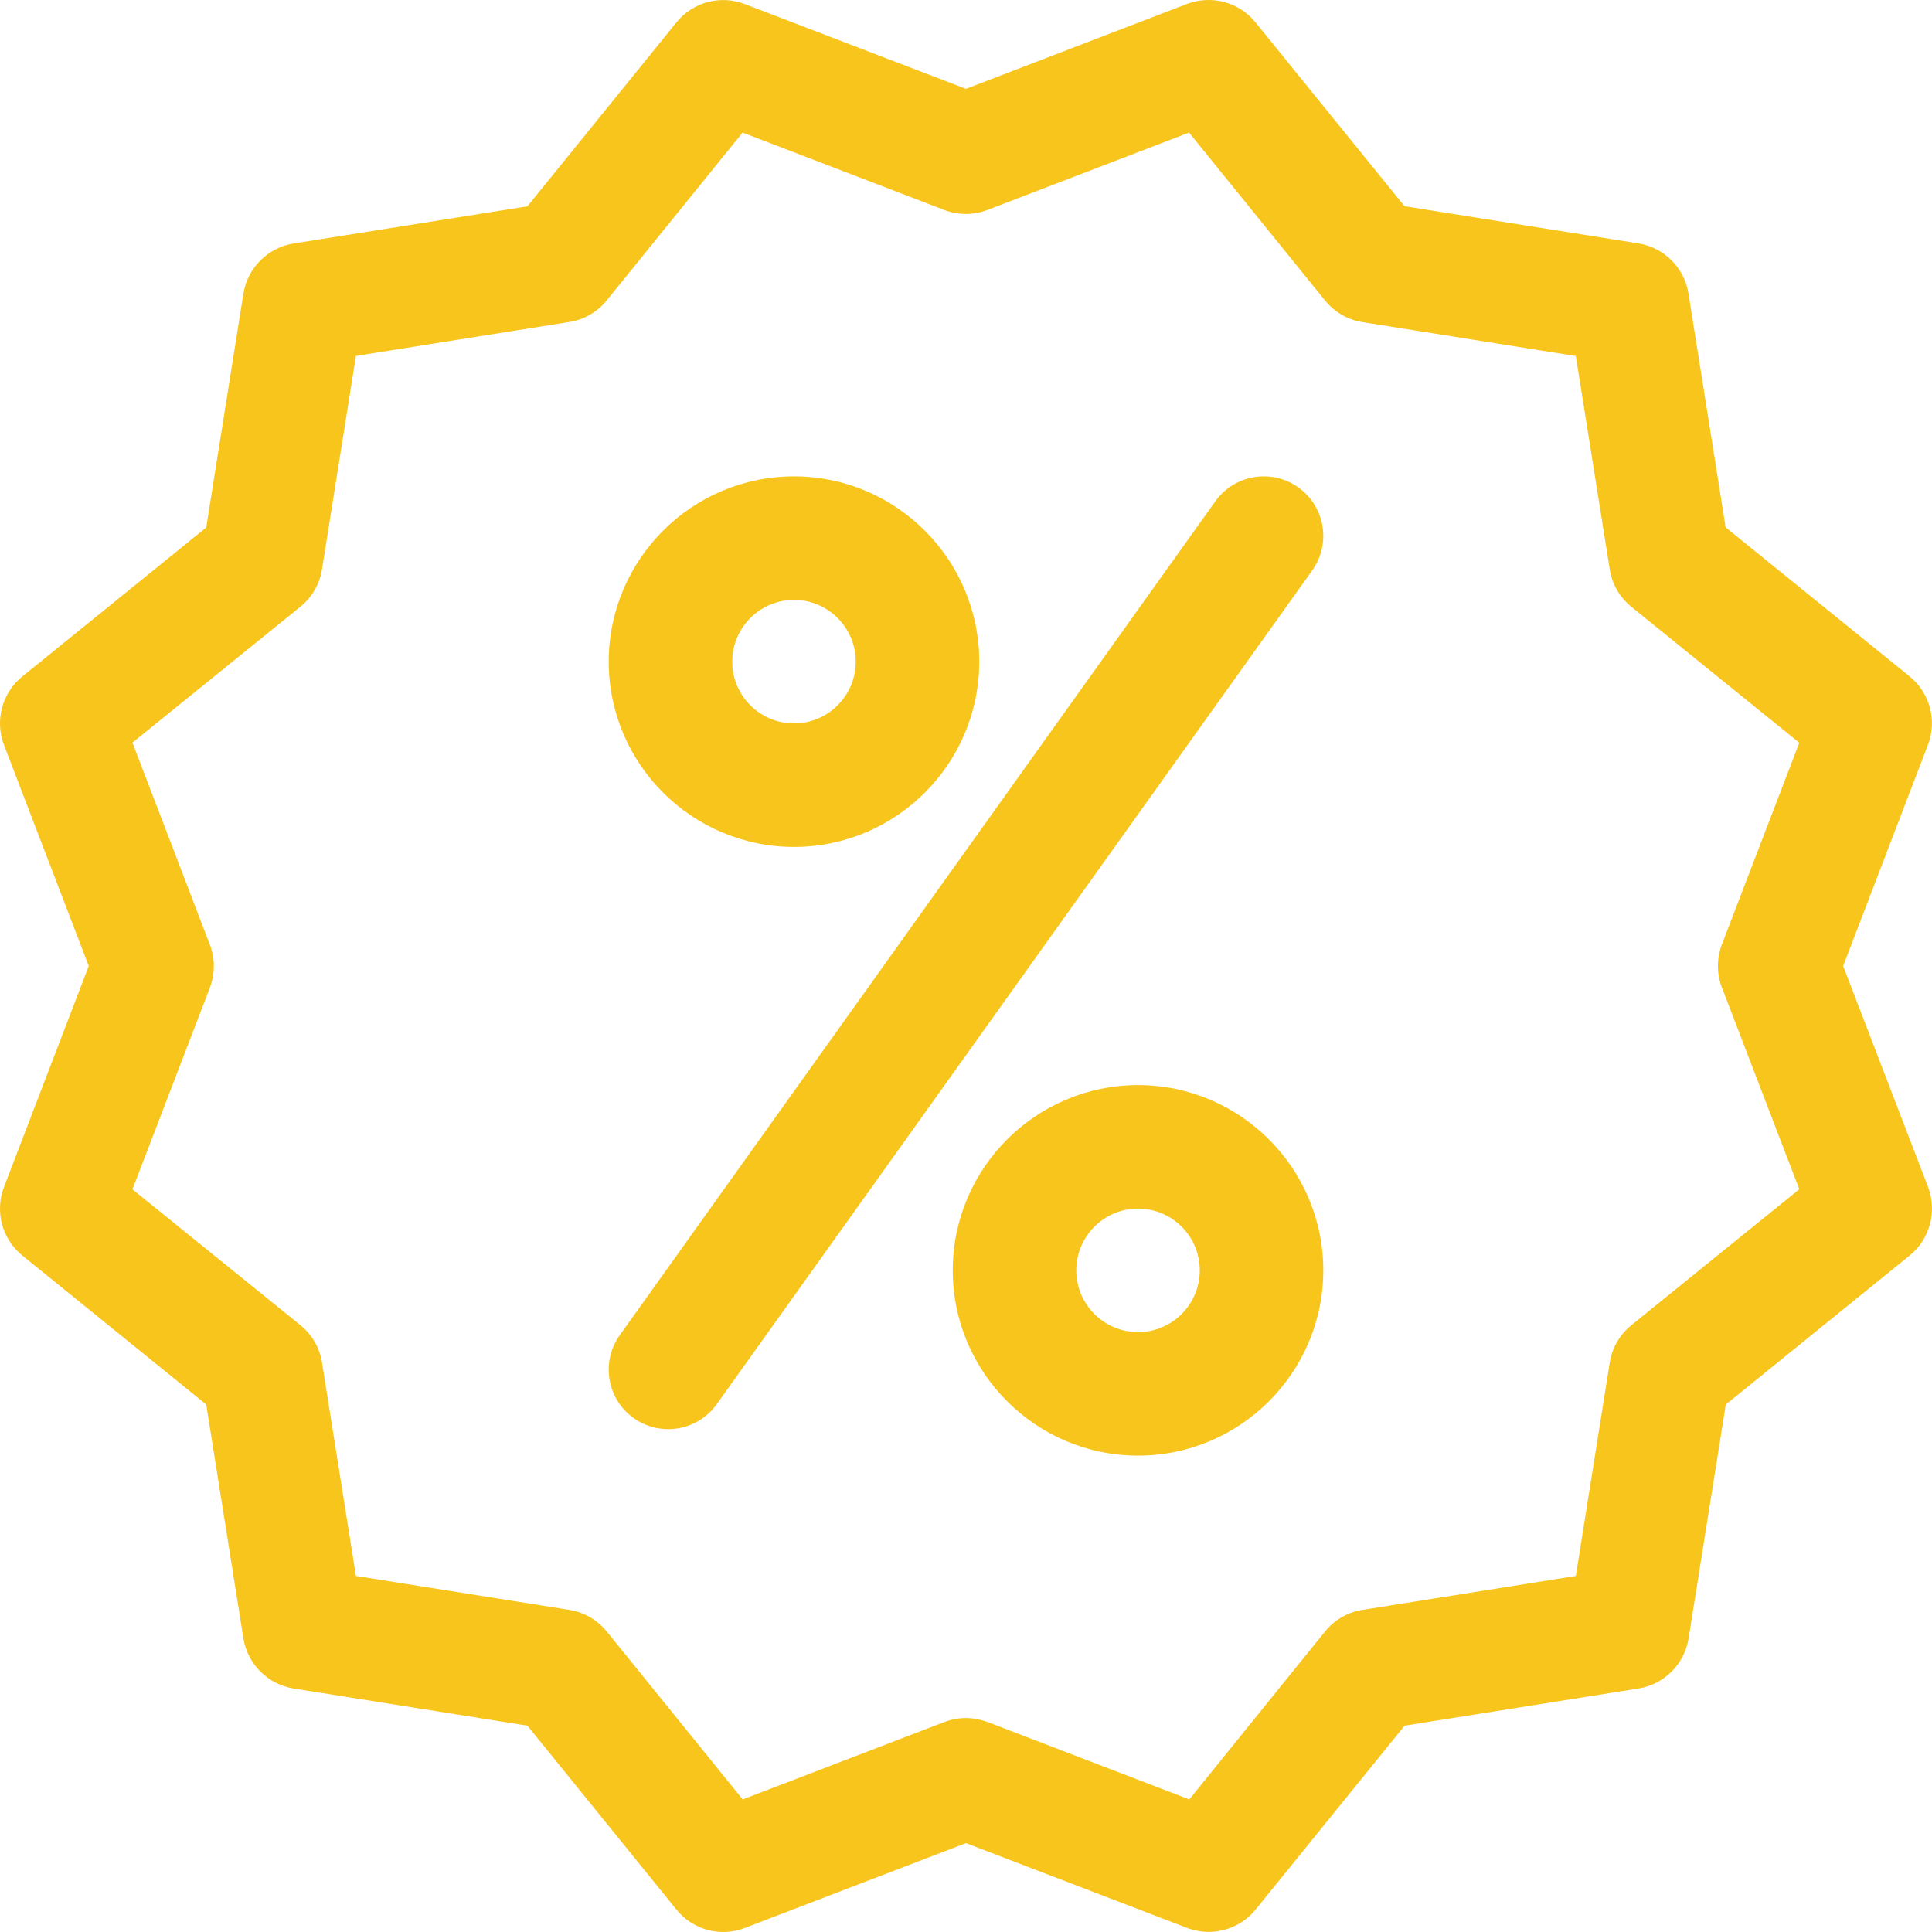 <?xml version="1.0" encoding="UTF-8"?>
<svg width="73px" height="73px" viewBox="0 0 73 73" version="1.1" xmlns="http://www.w3.org/2000/svg" xmlns:xlink="http://www.w3.org/1999/xlink">
    <!-- Generator: Sketch 48.2 (47327) - http://www.bohemiancoding.com/sketch -->
    <title>discount</title>
    <desc>Created with Sketch.</desc>
    <defs></defs>
    <g id="Apple-TV" stroke="none" stroke-width="1" fill="none" fill-rule="evenodd" transform="translate(-570, -3002)">
        <g id="Group-12" transform="translate(392, 2851)" fill="#F8C51C" fill-rule="nonzero">
            <g id="Group-11" transform="translate(70, 151)">
                <g id="discount" transform="translate(108, 0)">
                    <path d="M72.85,44.848 L69.643,36.5 L72.845,28.147 C73.201,27.225 72.918,26.176 72.152,25.556 L65.203,19.926 L63.798,11.09 C63.643,10.118 62.877,9.352 61.905,9.197 L53.068,7.791 L47.438,0.844 C46.818,0.077 45.773,-0.201 44.847,0.15 L36.498,3.357 L28.144,0.155 C27.223,-0.201 26.178,0.077 25.557,0.848 L19.928,7.796 L11.091,9.201 C10.119,9.356 9.352,10.123 9.197,11.094 L7.792,19.931 L0.844,25.56 C0.077,26.181 -0.201,27.225 0.15,28.147 L3.353,36.5 L0.15,44.853 C-0.201,45.774 0.077,46.819 0.844,47.439 L7.792,53.069 L9.197,61.905 C9.352,62.877 10.119,63.644 11.091,63.799 L19.928,65.204 L25.557,72.152 C26.182,72.923 27.227,73.205 28.149,72.845 L36.498,69.642 L44.851,72.845 C45.116,72.945 45.394,72.996 45.668,72.996 C46.339,72.996 47,72.699 47.443,72.152 L53.072,65.204 L61.909,63.799 C62.881,63.644 63.648,62.877 63.803,61.905 L65.208,53.069 L72.156,47.439 C72.923,46.819 73.201,45.77 72.85,44.848 Z M65.062,37.316 L67.986,44.935 L61.64,50.072 C61.202,50.428 60.91,50.929 60.824,51.486 L59.542,59.547 L51.48,60.829 C50.924,60.915 50.422,61.207 50.066,61.645 L44.938,67.991 L37.319,65.067 C37.054,64.971 36.776,64.916 36.498,64.916 C36.219,64.916 35.941,64.966 35.681,65.067 L28.062,67.991 L22.925,61.645 C22.569,61.207 22.067,60.915 21.511,60.829 L13.449,59.547 L12.167,51.486 C12.081,50.929 11.789,50.428 11.351,50.072 L5.004,44.939 L7.929,37.321 C8.13,36.792 8.13,36.208 7.924,35.683 L5.004,28.06 L11.351,22.923 C11.789,22.568 12.081,22.066 12.167,21.509 L13.449,13.448 L21.511,12.166 C22.067,12.08 22.569,11.788 22.925,11.35 L28.058,5.009 L35.677,7.933 C36.201,8.134 36.785,8.134 37.31,7.933 L44.929,5.009 L50.066,11.354 C50.422,11.792 50.924,12.084 51.48,12.171 L59.542,13.453 L60.824,21.514 C60.91,22.07 61.202,22.572 61.64,22.928 L67.986,28.065 L65.062,35.683 C64.861,36.208 64.861,36.792 65.062,37.316 Z" id="Shape"></path>
                    <path d="M30,18 C26.141,18 23,21.141 23,25 C23,28.859 26.141,32 30,32 C33.859,32 37,28.859 37,25 C37,21.141 33.859,18 30,18 Z M30,27.333 C28.712,27.333 27.667,26.288 27.667,25 C27.667,23.712 28.712,22.667 30,22.667 C31.288,22.667 32.333,23.712 32.333,25 C32.333,26.288 31.288,27.333 30,27.333 Z" id="Shape"></path>
                    <path d="M43,41 C39.141,41 36,44.141 36,48 C36,51.859 39.141,55 43,55 C46.859,55 50,51.859 50,48 C50,44.141 46.859,41 43,41 Z M43,50.333 C41.712,50.333 40.667,49.288 40.667,48 C40.667,46.712 41.712,45.667 43,45.667 C44.288,45.667 45.333,46.712 45.333,48 C45.333,49.288 44.288,50.333 43,50.333 Z" id="Shape"></path>
                    <path d="M49.058,18.418 C48.05,17.698 46.642,17.932 45.922,18.94 L23.421,50.444 C22.697,51.453 22.931,52.861 23.939,53.581 C24.335,53.865 24.794,54 25.248,54 C25.95,54 26.643,53.671 27.08,53.059 L49.58,21.555 C50.305,20.542 50.066,19.138 49.058,18.418 Z" id="Shape"></path>
                </g>
            </g>
        </g>
    </g>
</svg>